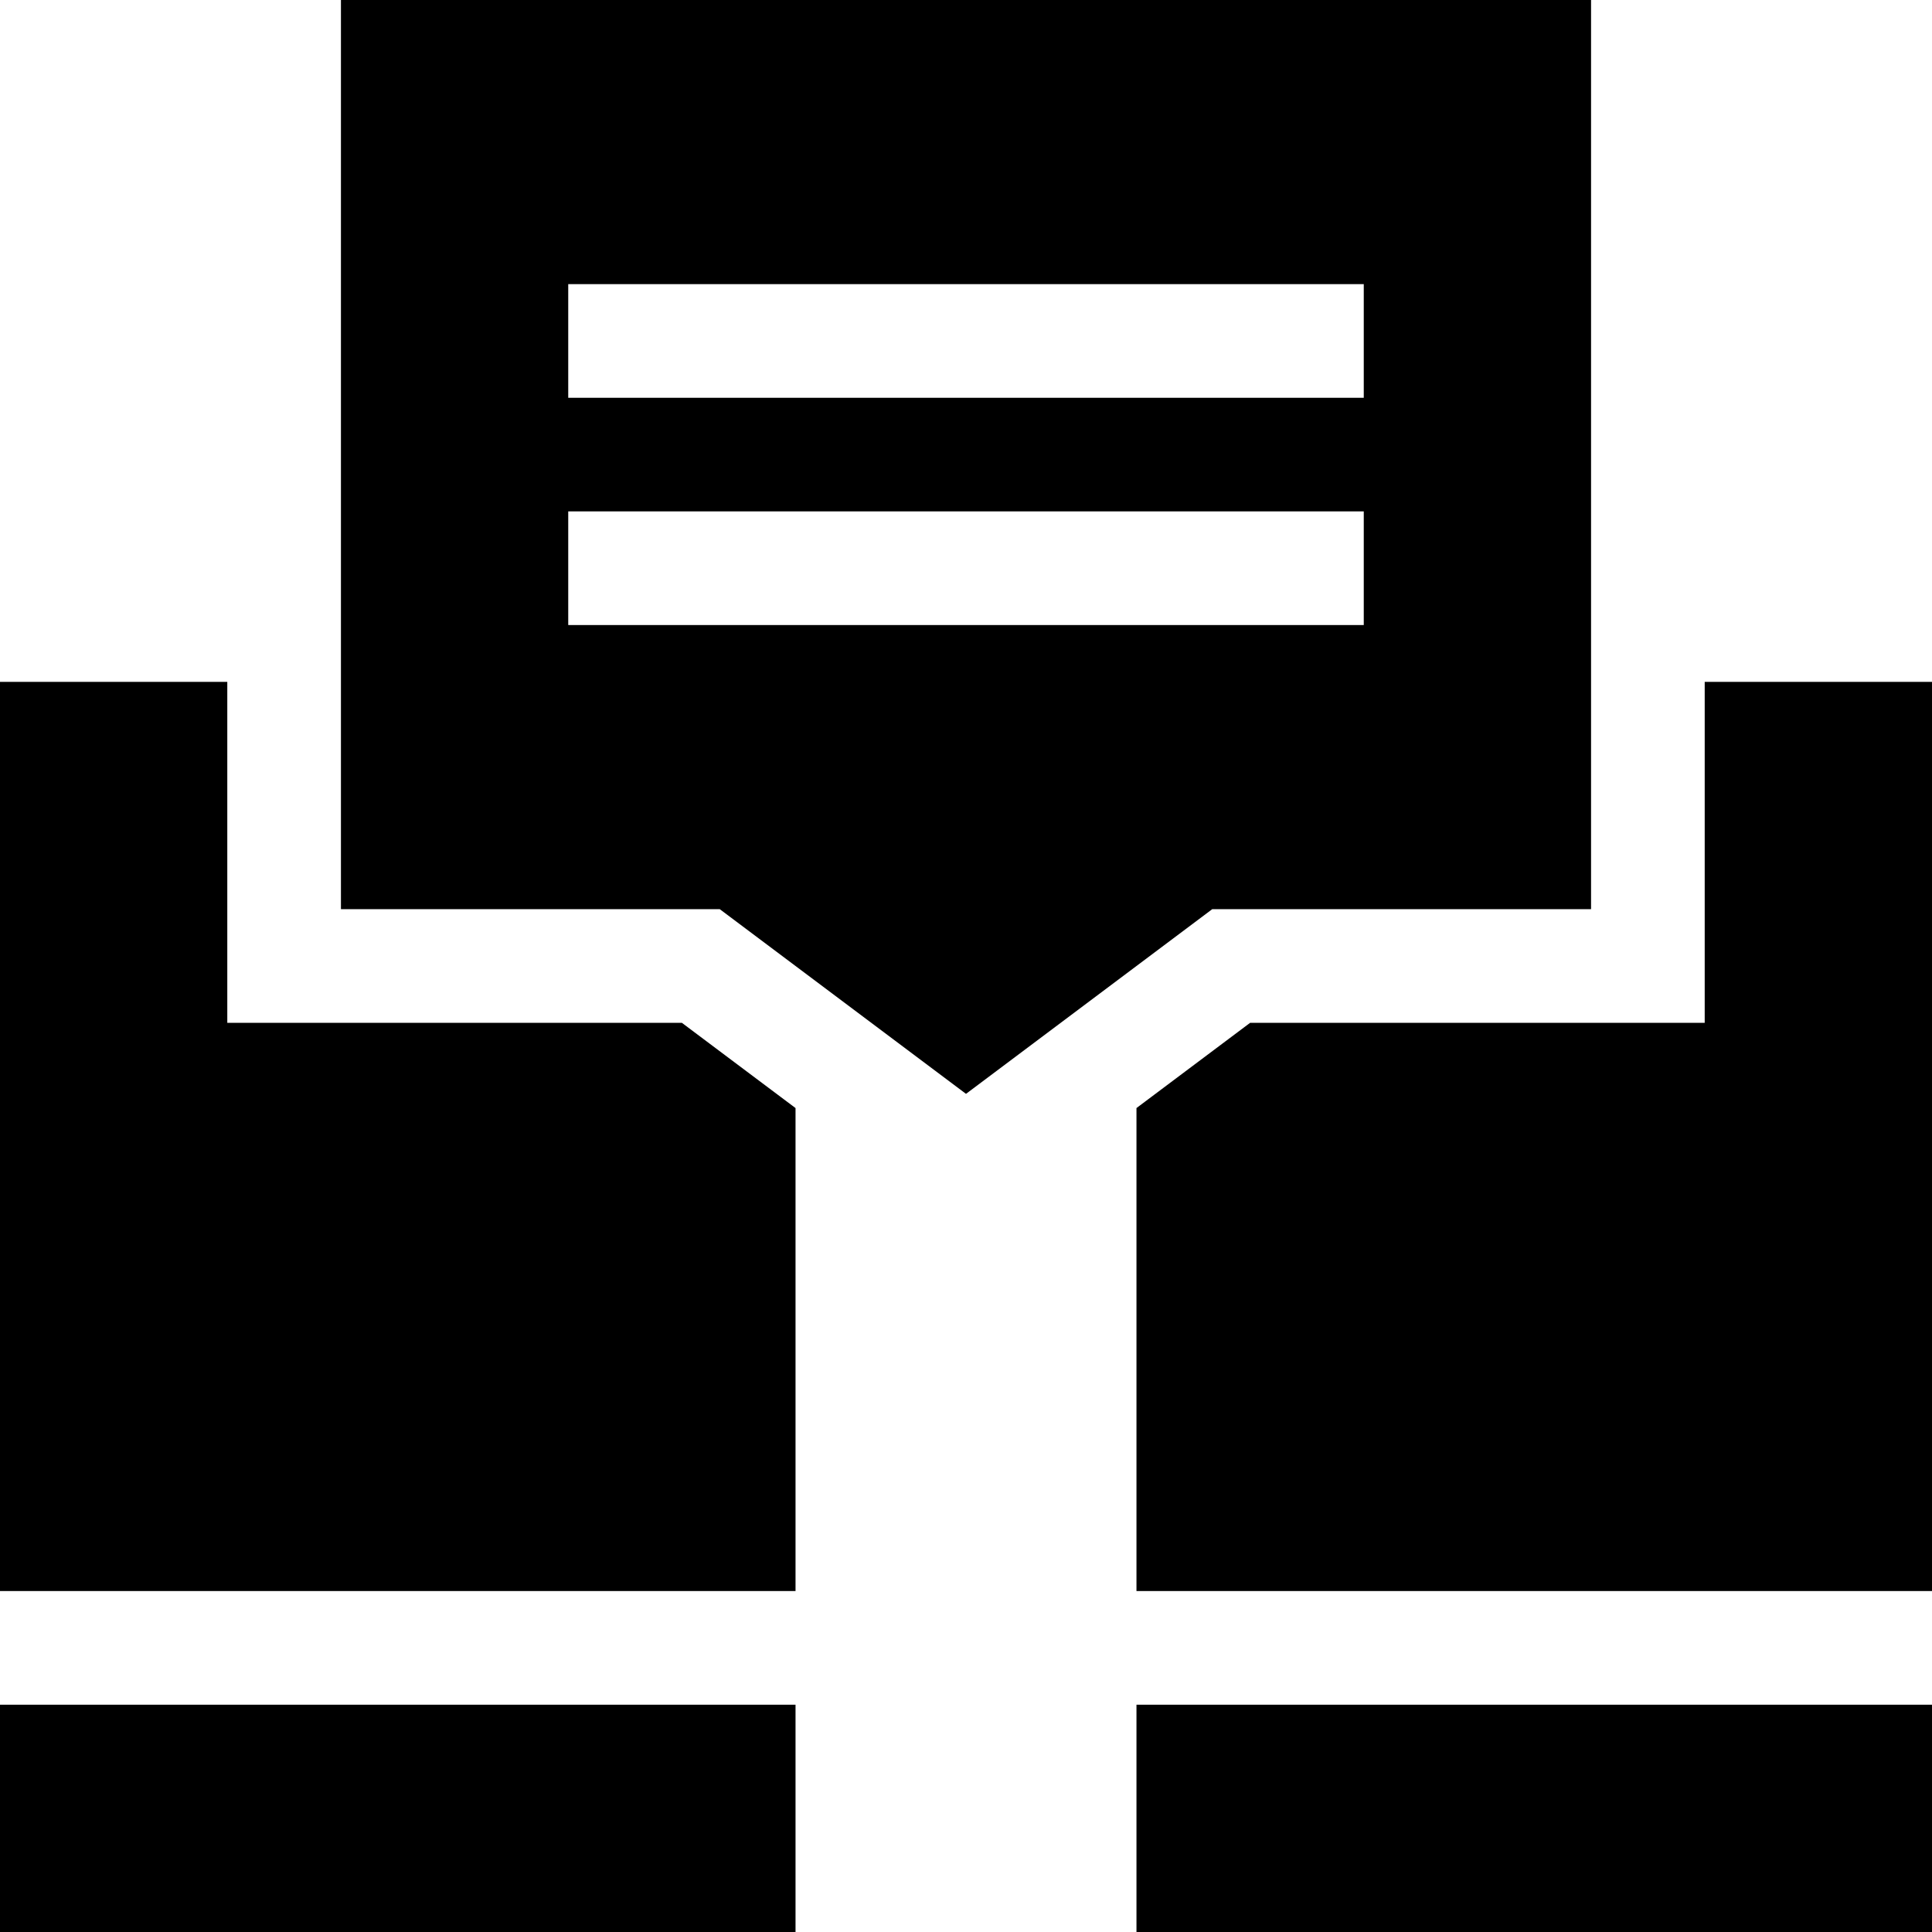 <svg id="Capa_1" enable-background="new 0 0 510 510" height="512" viewBox="0 0 510 510" width="512" xmlns="http://www.w3.org/2000/svg"><g><path d="m0 450h210v60h-210z"/><path d="m60 270v-90h-60v240h210v-127.5l-30-22.5z"/><path d="m300 450h210v60h-210z"/><path d="m450 180v90h-120l-30 22.5v127.5h210v-240z"/><path d="m420 240v-240h-330v240h100l65 48.75 65-48.75zm-270-165h210v30h-210zm0 90v-30h210v30z"/></g></svg>
